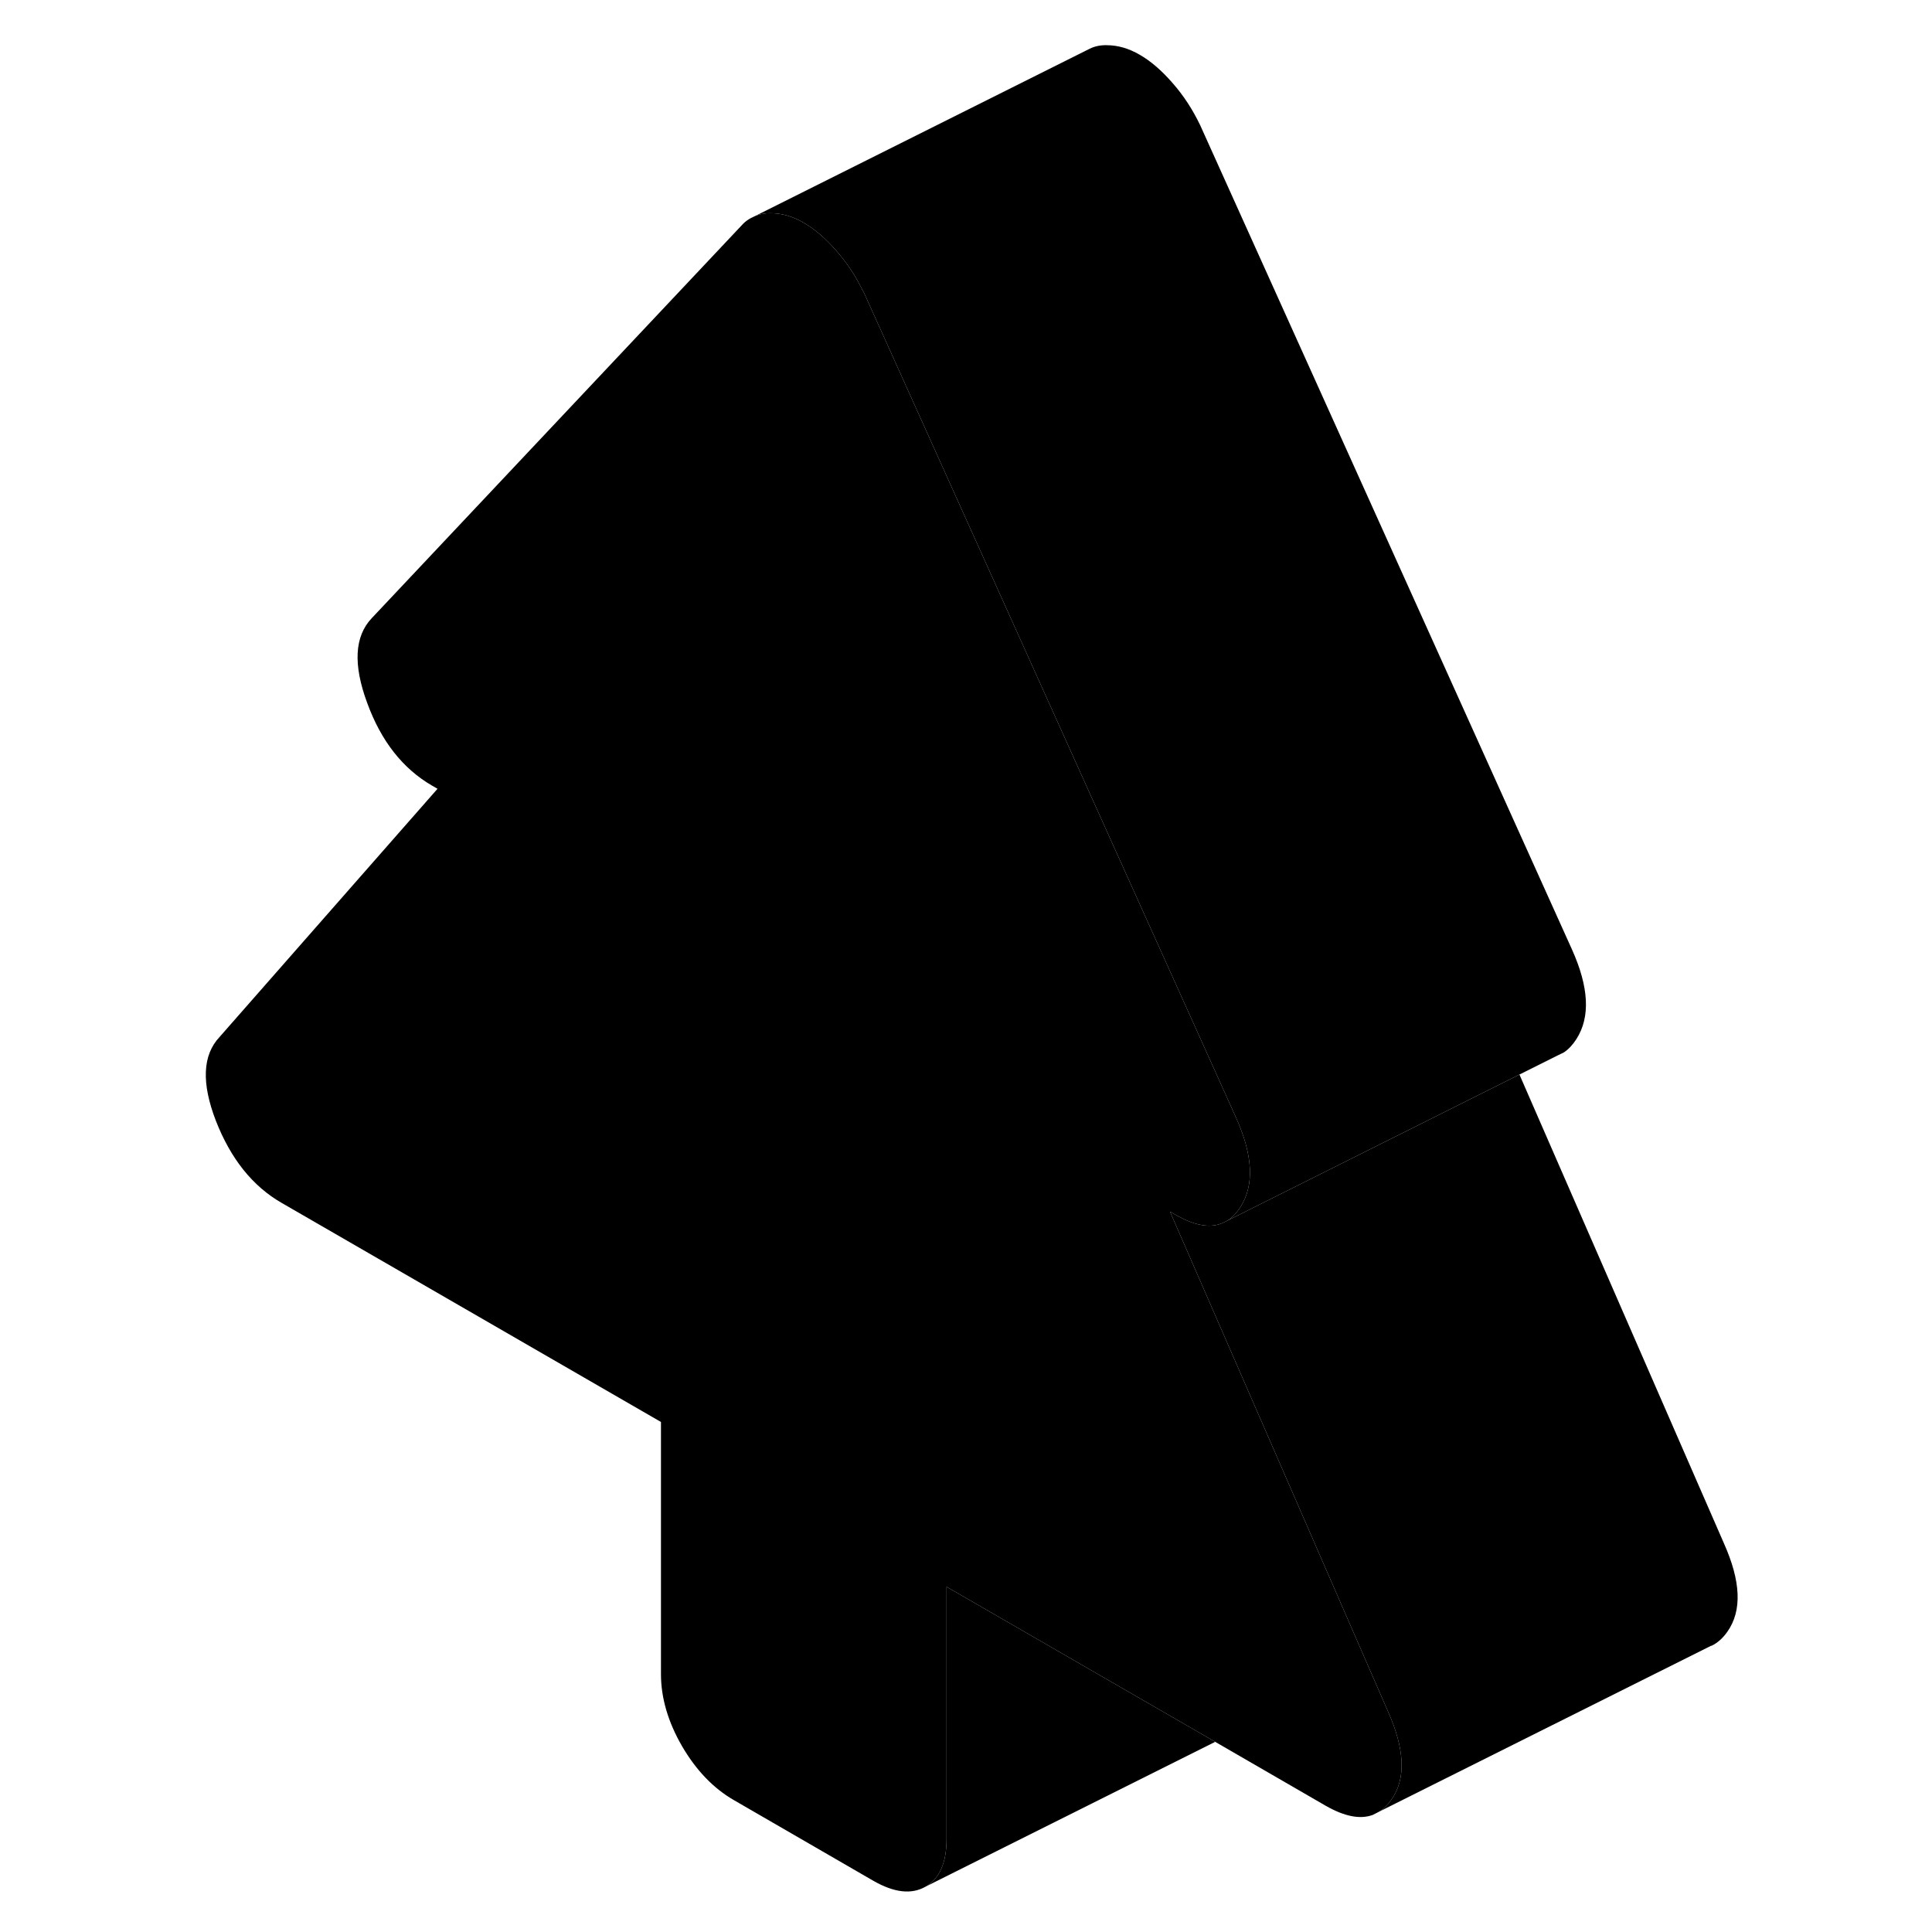 <svg viewBox="0 0 96 115" xmlns="http://www.w3.org/2000/svg" height="24" width="24" stroke-width="1px" stroke-linecap="round" stroke-linejoin="round">
    <path d="M73.323 107.121C73.103 107.431 72.863 107.681 72.583 107.841L72.213 108.031C71.453 108.311 70.523 108.121 69.403 107.481L62.833 103.681L46.843 94.451V109.461C46.843 110.881 46.423 111.831 45.593 112.301C44.753 112.781 43.723 112.661 42.483 111.951L34.203 107.161C32.963 106.451 31.933 105.371 31.093 103.931C30.263 102.491 29.843 101.061 29.843 99.651V84.641L7.283 71.611C5.533 70.611 4.233 68.971 3.353 66.721C2.483 64.471 2.553 62.801 3.573 61.721L16.543 46.951L16.213 46.761C14.473 45.751 13.183 44.111 12.353 41.831C11.513 39.561 11.603 37.881 12.623 36.801L34.743 13.311C34.883 13.171 35.043 13.061 35.213 12.971L35.463 12.851C35.743 12.741 36.043 12.681 36.383 12.691C37.033 12.691 37.693 12.881 38.343 13.261C38.993 13.631 39.653 14.201 40.303 14.951C40.873 15.601 41.363 16.321 41.753 17.101C41.823 17.221 41.883 17.341 41.943 17.461L64.063 66.501C65.083 68.761 65.173 70.541 64.333 71.851C64.103 72.211 63.843 72.481 63.553 72.661L63.393 72.741C62.633 73.141 61.653 72.991 60.463 72.301L60.143 72.121L66.843 87.481L73.113 101.861C74.123 104.121 74.203 105.871 73.323 107.121Z" class="pr-icon-iso-solid-stroke" stroke-linejoin="round"/>
    <path d="M84.333 61.851C84.113 62.191 83.873 62.451 83.593 62.641L83.243 62.811L80.943 63.961L63.553 72.661C63.843 72.481 64.103 72.211 64.333 71.851C65.173 70.541 65.083 68.761 64.063 66.501L41.943 17.461C41.883 17.341 41.823 17.221 41.753 17.101C41.363 16.321 40.873 15.601 40.303 14.951C39.653 14.201 38.993 13.631 38.343 13.261C37.693 12.881 37.033 12.691 36.383 12.691C36.043 12.681 35.743 12.741 35.463 12.851L55.083 3.041L55.363 2.901C55.663 2.751 56.003 2.681 56.383 2.691C57.033 2.691 57.693 2.881 58.343 3.261C58.993 3.631 59.653 4.201 60.303 4.951C60.963 5.701 61.503 6.541 61.943 7.461L84.063 56.501C85.083 58.761 85.173 60.541 84.333 61.851Z" class="pr-icon-iso-solid-stroke" stroke-linejoin="round"/>
    <path d="M93.323 97.121C93.053 97.511 92.733 97.791 92.383 97.961H92.353L72.583 107.841C72.863 107.681 73.103 107.431 73.323 107.121C74.203 105.871 74.123 104.121 73.113 101.861L66.843 87.481L60.143 72.121L60.463 72.301C61.653 72.991 62.633 73.141 63.393 72.741L63.553 72.661L80.943 63.961L93.113 91.861C94.123 94.121 94.203 95.871 93.323 97.121Z" class="pr-icon-iso-solid-stroke" stroke-linejoin="round"/>
    <path d="M62.833 103.681L45.593 112.301C46.423 111.831 46.843 110.881 46.843 109.461V94.451L62.833 103.681Z" class="pr-icon-iso-solid-stroke" stroke-linejoin="round"/>
</svg>